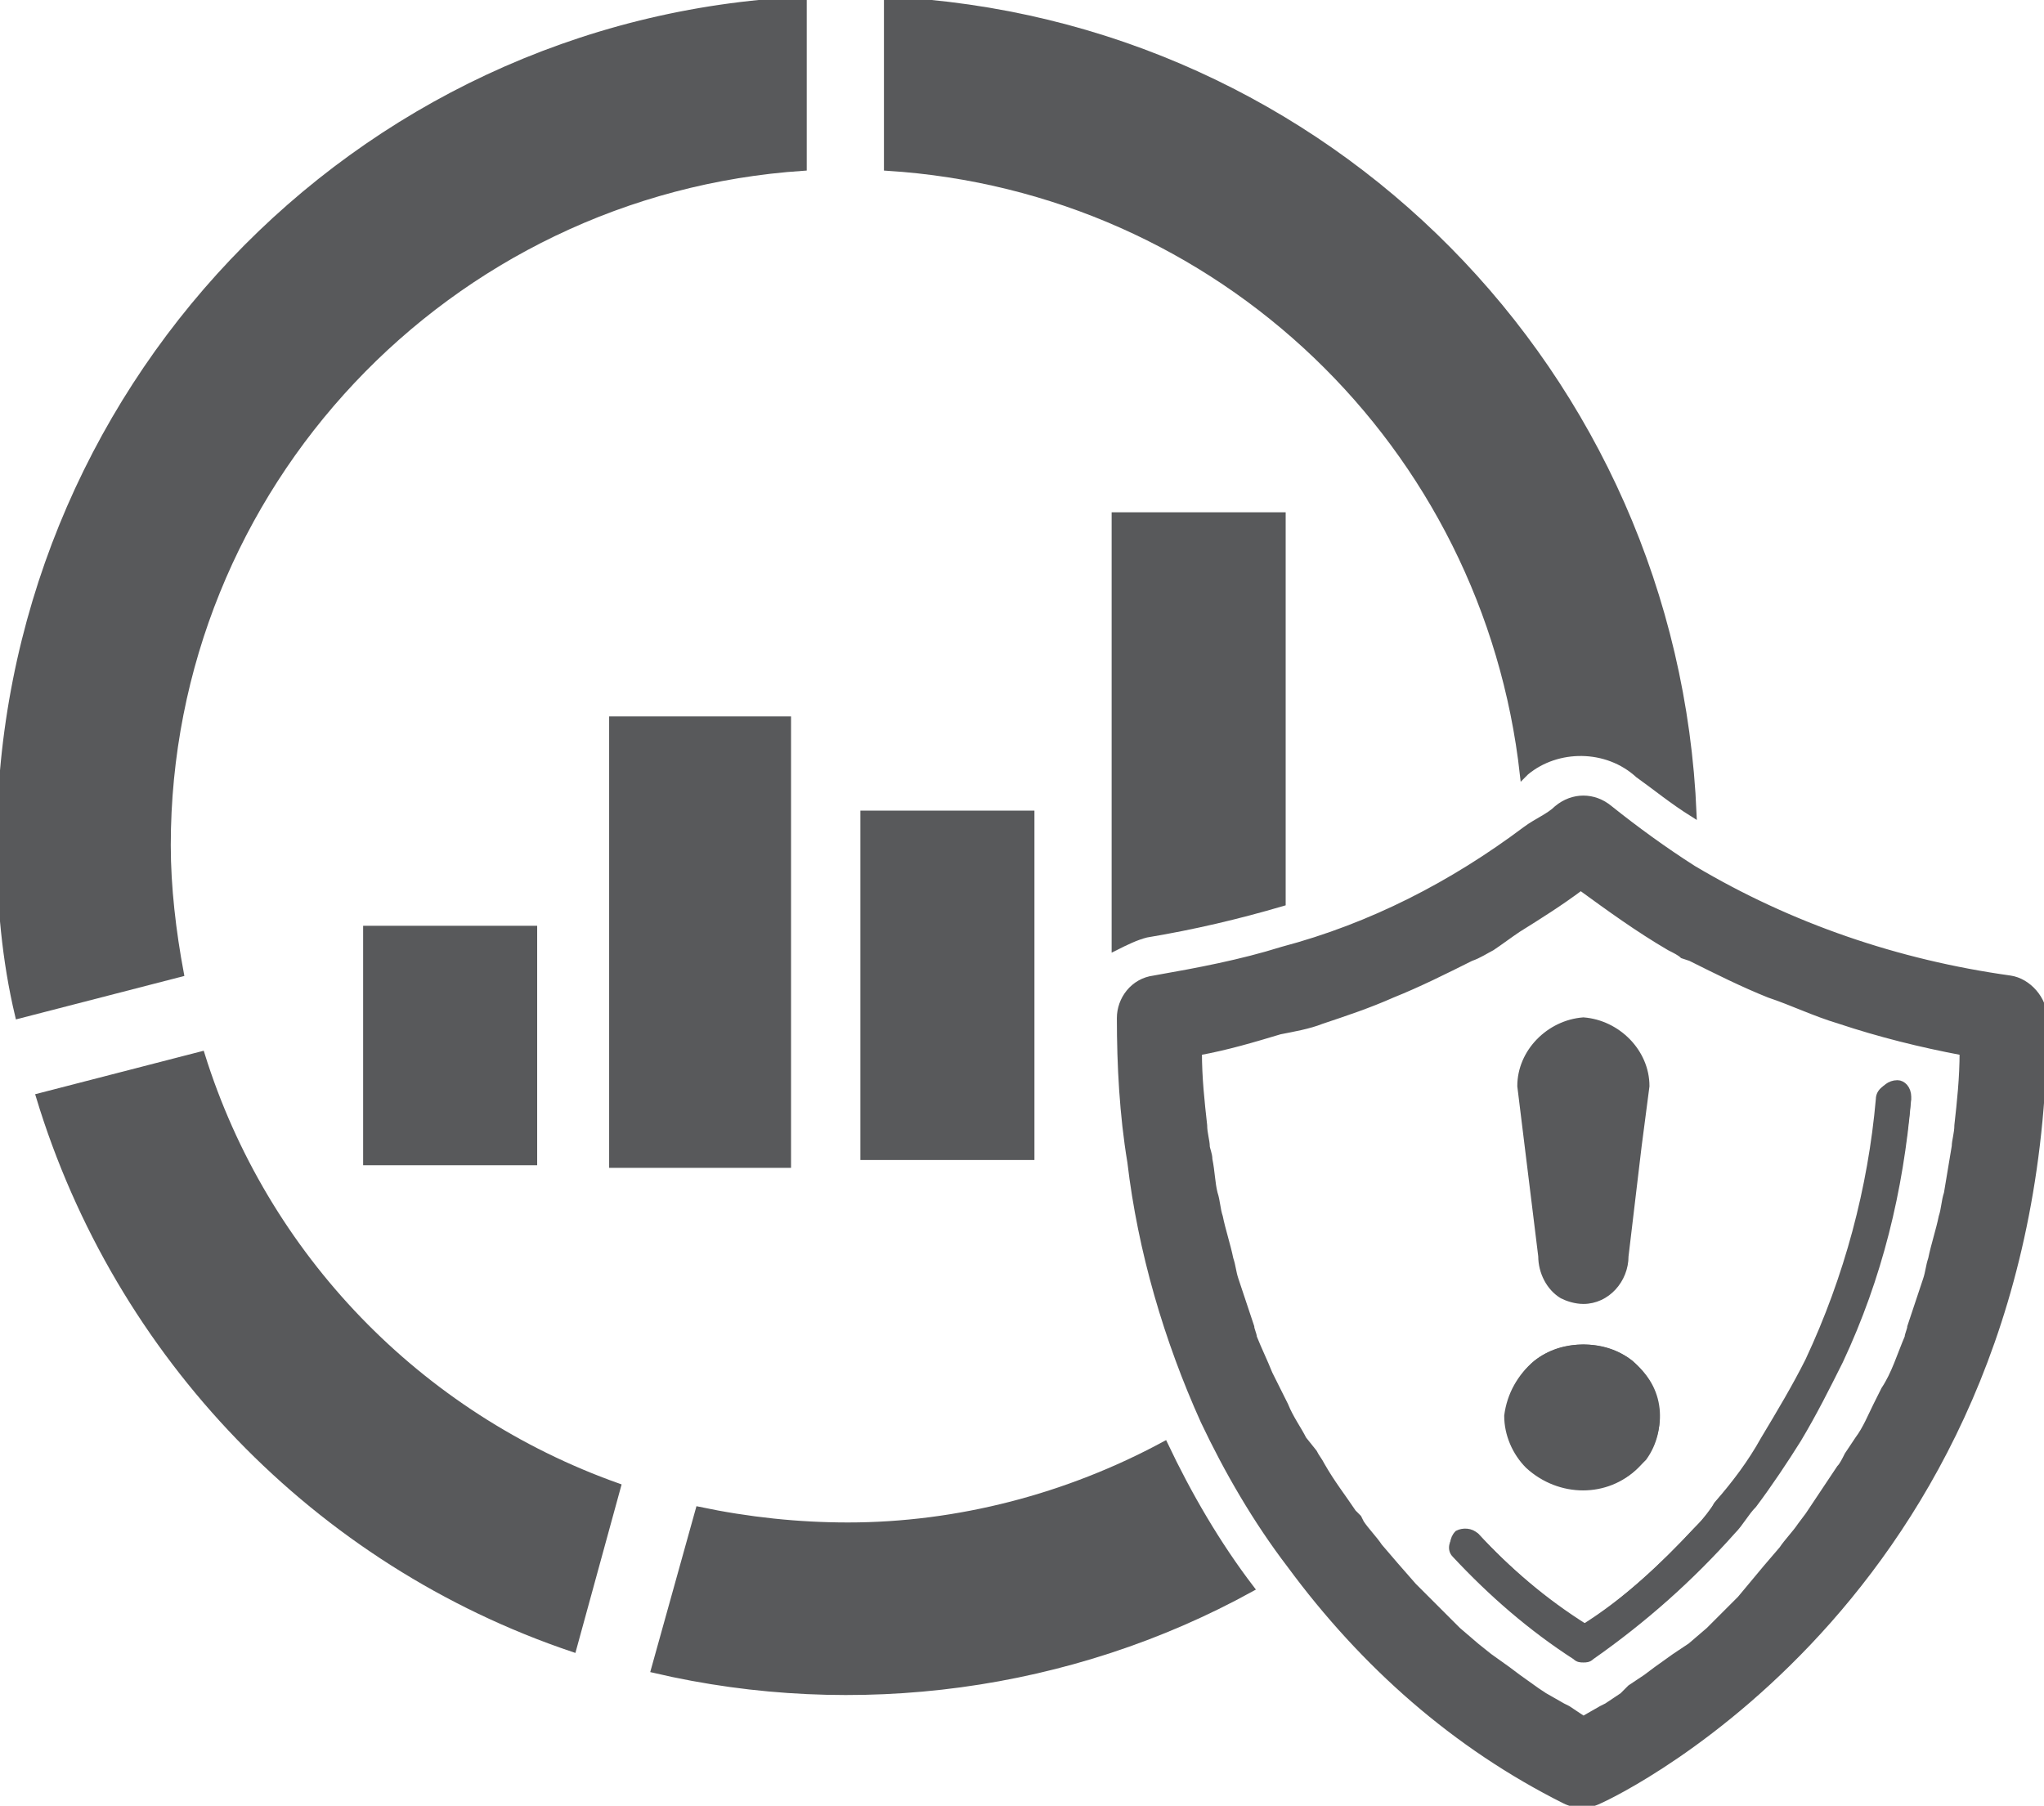 <?xml version="1.0" encoding="utf-8"?>
<!-- Generator: Adobe Illustrator 23.0.3, SVG Export Plug-In . SVG Version: 6.00 Build 0)  -->
<svg version="1.1" id="Layer_1" xmlns="http://www.w3.org/2000/svg" xmlns:xlink="http://www.w3.org/1999/xlink" x="0px" y="0px"
	 viewBox="0 0 78.1 69" style="enable-background:new 0 0 78.1 69;" xml:space="preserve">
<style type="text/css">
	.st0{fill:#58595B;stroke:#58595B;stroke-width:0.25;}
</style>
<g>
	<path class="st0" d="M58.7,52.1c0.5-0.4,1.1-0.6,1.8-0.6c0.7,0,1.3,0.2,1.8,0.6c1.1,0.9,1.3,2.5,0.5,3.6c-0.1,0.1-0.2,0.2-0.3,0.3
		c-1.1,1.1-2.9,1.1-4.1,0c-0.5-0.5-0.8-1.2-0.8-1.9C57.7,53.3,58.1,52.6,58.7,52.1z M64.8,58.5c0.3-0.3,0.6-0.6,0.8-1
		c0.7-0.8,1.3-1.6,1.8-2.5c0.6-1,1.2-2,1.7-3c1.5-3.2,2.4-6.6,2.7-10c0-0.3,0.3-0.5,0.6-0.5c0.3,0,0.5,0.3,0.5,0.5l0,0
		c-0.3,3.5-1.1,6.8-2.6,10c-0.5,1-1,2-1.6,3c-0.5,0.8-1.1,1.7-1.7,2.5c-0.3,0.3-0.5,0.7-0.8,1c-1.6,1.8-3.4,3.4-5.4,4.8
		c-0.1,0.1-0.2,0.1-0.3,0.1c-0.1,0-0.2,0-0.3-0.1c-1.7-1.1-3.2-2.4-4.6-3.9c-0.2-0.2-0.1-0.5,0.1-0.7c0.2-0.2,0.5-0.1,0.7,0
		c1.2,1.3,2.6,2.5,4.1,3.5C62.1,61.2,63.5,59.9,64.8,58.5L64.8,58.5z"/>
	<polygon class="st0" points="52,58.2 52,58.2 52,58.2 	"/>
	<rect x="14" y="35.5" class="st0" width="6.4" height="8.9"/>
	<rect x="23.4" y="27.5" class="st0" width="6.7" height="17"/>
	<rect x="33" y="31.1" class="st0" width="6.4" height="13.1"/>
	<path class="st0" d="M49,34.5V19.7h-6.4v16.5c0.4-0.2,0.8-0.4,1.2-0.5C45.6,35.4,47.3,35,49,34.5z"/>
	<path class="st0" d="M32.4,58.3c-1.9,0-3.8-0.2-5.7-0.6L25,63.8c7.7,1.8,15.9,0.7,22.8-3.1c-1.3-1.7-2.4-3.6-3.3-5.5
		C40.8,57.2,36.6,58.3,32.4,58.3z"/>
	<path class="st0" d="M7.7,40.3l-6.2,1.6c3,9.9,10.6,17.8,20.4,21.1l1.7-6.2C16,54.1,10.1,48,7.7,40.3z"/>
	<path class="st0" d="M6.4,32.3c0-13.7,10.7-25,24.3-25.9V0C13.5,0.8,0,15.1,0,32.3c0,2.2,0.2,4.4,0.7,6.5l6.2-1.6
		C6.6,35.6,6.4,33.9,6.4,32.3z"/>
	<path class="st0" d="M62.6,29.6c0.7,0.5,1.3,1,2.1,1.5C64,14.3,50.7,0.8,33.9,0v6.4C46.6,7.2,56.8,17,58.2,29.6l0.1-0.1
		C59.5,28.5,61.4,28.5,62.6,29.6z"/>
	<path class="st0" d="M56.4,58.7c-0.2-0.2-0.5-0.2-0.7-0.1c-0.2,0.2-0.2,0.5-0.1,0.7c1.4,1.5,2.9,2.8,4.6,3.9
		c0.1,0.1,0.2,0.1,0.3,0.1c0.1,0,0.2,0,0.3-0.1c2-1.3,3.8-2.9,5.4-4.8c0.3-0.3,0.5-0.6,0.8-1c0.6-0.8,1.2-1.6,1.7-2.5
		c0.6-1,1.1-2,1.6-3c1.4-3.2,2.3-6.5,2.6-10c0-0.3-0.2-0.5-0.4-0.5l0,0c-0.3,0-0.5,0.2-0.6,0.4c-0.3,3.5-1.2,6.9-2.7,10.1
		c-0.5,1-1.1,2-1.7,3c-0.5,0.9-1.1,1.7-1.8,2.5c-0.3,0.4-0.5,0.7-0.8,1c-1.3,1.4-2.7,2.7-4.3,3.8C59,61.2,57.6,60,56.4,58.7z"/>
	<path class="st0" d="M60.5,56.8c0.7,0,1.5-0.3,2-0.8c1-1,1.1-2.6,0.1-3.6c-0.1-0.1-0.2-0.2-0.3-0.3c-0.5-0.4-1.2-0.6-1.8-0.6
		c-0.6,0-1.3,0.2-1.8,0.6c-0.6,0.5-1,1.3-1,2.1c0,0.7,0.3,1.3,0.8,1.8C59,56.5,59.7,56.8,60.5,56.8z"/>
	<path class="st0" d="M76.8,37.4c-4.3-0.6-8.4-2-12.1-4.2c-1.1-0.7-2.2-1.5-3.2-2.3c-0.6-0.5-1.4-0.5-2,0c-0.3,0.3-0.8,0.5-1.2,0.8
		c-2.8,2.1-5.9,3.7-9.3,4.6c-1.6,0.5-3.2,0.8-4.9,1.1c-0.8,0.1-1.3,0.8-1.3,1.5c0,1.8,0.1,3.7,0.4,5.5c0.4,3.4,1.4,6.8,2.8,9.9
		c0.9,1.9,2,3.8,3.3,5.5c2.8,3.8,6.3,6.9,10.5,9c0.4,0.2,0.9,0.2,1.3,0c0.7-0.3,17-8.1,17-29.9C78.1,38.2,77.5,37.5,76.8,37.4z
		 M74.8,43c0,0.3-0.1,0.6-0.1,0.8c-0.1,0.6-0.2,1.2-0.3,1.8c-0.1,0.3-0.1,0.6-0.2,0.9c-0.1,0.5-0.3,1.1-0.4,1.6
		c-0.1,0.3-0.1,0.5-0.2,0.8c-0.2,0.6-0.4,1.2-0.6,1.8c0,0.1-0.1,0.3-0.1,0.4c-0.3,0.7-0.5,1.4-0.9,2c-0.1,0.2-0.2,0.4-0.3,0.6
		c-0.2,0.4-0.4,0.9-0.7,1.3l-0.4,0.6c-0.1,0.2-0.2,0.4-0.3,0.5c-0.4,0.6-0.8,1.2-1.2,1.8l-0.3,0.4c-0.2,0.3-0.5,0.6-0.7,0.9
		l-0.6,0.7L67,60.5l-0.5,0.6l-0.7,0.7l-0.5,0.5l-0.7,0.6L64,63.3l-0.7,0.5l-0.4,0.3l-0.6,0.4L62,64.8l-0.6,0.4l-0.2,0.1l-0.7,0.4
		l-0.6-0.4l-0.2-0.1L59,64.8l-0.3-0.2L58,64.1l-0.4-0.3l-0.7-0.5l-0.5-0.4l-0.7-0.6l-0.5-0.5l-0.7-0.7L54,60.6l-0.7-0.8l-0.6-0.7
		c-0.2-0.3-0.5-0.6-0.7-0.9l-0.1-0.2l-0.2-0.2c-0.4-0.6-0.8-1.1-1.2-1.8c-0.1-0.2-0.2-0.3-0.3-0.5L49.8,55c-0.2-0.4-0.5-0.8-0.7-1.3
		c-0.1-0.2-0.2-0.4-0.3-0.6c-0.1-0.2-0.2-0.4-0.3-0.6c-0.2-0.5-0.4-0.9-0.6-1.4c0-0.1-0.1-0.3-0.1-0.4c-0.2-0.6-0.4-1.2-0.6-1.8
		c-0.1-0.3-0.1-0.5-0.2-0.8c-0.1-0.5-0.3-1.1-0.4-1.6c-0.1-0.3-0.1-0.6-0.2-0.9c-0.1-0.4-0.1-0.8-0.2-1.3c0-0.2-0.1-0.4-0.1-0.5
		c0-0.2-0.1-0.5-0.1-0.8c-0.1-0.9-0.2-1.8-0.2-2.8c1.1-0.2,2.1-0.5,3.1-0.8c0.5-0.1,1.1-0.2,1.6-0.4c0.9-0.3,1.8-0.6,2.7-1
		c1-0.4,2-0.9,3-1.4c0.3-0.1,0.6-0.3,0.8-0.4c0.3-0.2,0.7-0.5,1-0.7c0.8-0.5,1.6-1,2.4-1.6c1.1,0.8,2.2,1.6,3.4,2.3
		c0.2,0.1,0.4,0.2,0.5,0.3l0.3,0.1c1,0.5,2,1,3,1.4c0.9,0.3,1.7,0.7,2.7,1c1.5,0.5,3.1,0.9,4.7,1.2C75,41.2,74.9,42.1,74.8,43
		L74.8,43z"/>
	<path class="st0" d="M60.5,39c-1.3,0.1-2.4,1.2-2.4,2.5l0.8,6.5c0,0.6,0.3,1.2,0.8,1.5c0.2,0.1,0.5,0.2,0.8,0.2
		c0.9,0,1.6-0.8,1.6-1.7l0,0l0.5-4.2l0.3-2.3C62.9,40.2,61.8,39.1,60.5,39z"/>
</g>
</svg>
